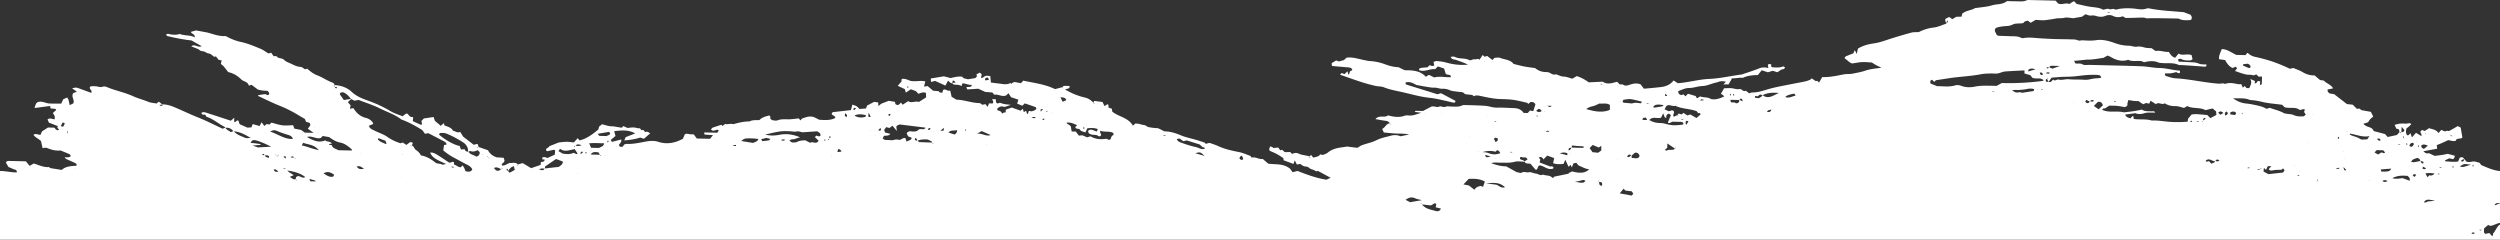 <svg xmlns="http://www.w3.org/2000/svg" id="comp-lhf22tlw1-top" preserveAspectRatio="xMinYMax meet" data-bbox="0.003 116.114 1920 184.044" viewBox="0.003 116.114 1920 184.044" height="100%" width="100%" data-type="shape">
	<rect x="0.003" y="116.114" width="1920" height="184.044" fill="#333333" stroke="none"/>
	<defs>
		<style>
			#comp-lhf22tlw1-top { fill: #FFFFFF; }
		</style>
	</defs>
	<g>
		<path d="m314.666 203.346-.042-.042c.048.054.095.111.143.166.011.003.02.002.032.005-.001.001-.081-.078-.133-.129z" />
		<path d="m342.615 210.342.05.283.135-.118-.185-.165z" />
		<path d="m148.553 140.7.172-.047c-.004-.041-.014-.077-.015-.121l-.157.168z" />
		<path d="m200.001 189.117-.144.14.242-.035c-.024-.044-.046-.092-.072-.132l-.026.027z" />
		<path d="m542.048 217.79.182.004a10.173 10.173 0 0 1-.013-.167l-.169.163z" />
		<path d="m461.561 213.32.136-.105.01-.037-.146.142z" />
		<path d="M688.449 194.239a2.285 2.285 0 0 0-.035-.036l.027.151.137.023-.129-.138z" />
		<path d="m481.962 221.365-.066.064-.064.062.124-.049.047-.117-.041.04z" />
		<path d="m129.307 142.823.235-.09c-.021-.026-.042-.053-.063-.077l-.172.167z" />
		<path d="M314.799 203.476h-.001.001z" />
		<path d="m722.002 186.144-.121-.093c.025.051.055.091.082.139l.111.01-.072-.056z" />
		<path d="M51.605 236.944c.091-.018.185-.021.277-.031-.035-.045-.069-.093-.105-.135l-.172.166z" />
		<path d="m41.135 199.592-.033-.17a4.79 4.79 0 0 0-.124-.01l.157.18z" />
		<path d="m27.69 219.754.227-.102c-.019-.026-.042-.048-.061-.075l-.166.177z" />
		<path d="M6.729 240.813s0 .001 0 0l.12.125-.12-.125z" />
		<path d="m39.876 244.15.142.189.016-.001-.158-.188z" />
		<path d="M331.875 233.31c.074-.015.146-.015.219-.027-.02-.05-.046-.094-.066-.145l-.153.172z" />
		<path d="m1323.314 180.981.165.171.149-.172-.314.001z" />
		<path d="m1850.963 211.376.087.08-.087-.08z" />
		<path d="m1851.133 211.532-.084-.077.087.079-.003-.002z" />
		<path d="M1553.589 133.95c-.028.006-.056.006-.083.012-.033.049-.069.092-.1.144l.183-.156z" />
		<path d="m1839.452 214.964.086.079-.066-.144-.117-.025.097.09z" />
		<path d="m1205.406 248.664-.129.109.091-.043c.03-.037.06-.077.09-.11l-.052.044z" />
		<path d="m762.698 192.283.245.006-.074-.171-.171.165z" />
		<path d="m770.291 202.693-.029-.026.029.026z" />
		<path d="m768.898 201.242-.036-.045.036.045z" />
		<path d="m1914.674 295.391-.039 1.639c-1.891.646-1.635-1.677-3.018-1.885l-2.766.562c-1.66-.786-1.091-2.133-1.029-4.231l3.073-2.599 1.559.673c2.315.049 5.061-2.07 7.545-2.202v-14.849c-1.238-.636-2.965 1.728-4.074 1.052.743-1.846 2.723-1.497 4.074-1.522v-24.553c-4.836-.372-9.868-2.62-14.419-4.609l-1.338-1.773c-1.864-.389-3.558-1.182-5.093-.946-1.675.259-3.237.697-4.89.091l-1.851-2.154.022-.013c-.794-1.357-1.926-1.451-3.348-.824l-1.256 2.911c-3.155.514-6.323.005-9.481-.091-.202-.006-.392-.427-.671-.754l3.305-1.611 3.155.675c.505-.93 1.437-1.595 1.008-2.733l-5.296-1.392c-1.567.306-2.993.628-4.433.855-1.64.259-3.293.434-5.555.724l-4.301-2.031c-2.51.227-2.51.227-4.381-1.562l10.601-1.905-.372-2.74c1.303-.531 2.666-1.052 4-1.64 1.522-.67 3.019-1.399 4.651-2.161 1.891-.061 3.823 1.285 6.031.357.671-2.572 3.91-.779 5.032-2.534l-1.322-7.539-2.196-1.138c-2.292 1.306-4.39 2.604-6.592 3.691-.632.312-1.755-.297-2.326.052-1.641 1.001-2.731-1.003-3.972-.619l-1.934 2.231c-1.972-2.906-4.896-2.824-7.229-3.757l-3.352 2.153-2.161-.806-1.329 1.569c.804 1.116 1.021 1.783 1.064 3.241l-4.282-2.584-3.115 3.507-1.127-3.203c-.9.514-1.077 2.1-2.645 1.43-1.187-1.674-.871-3.494-.338-5.262l1.148-.757.003.005c.464-.42.935-.833 1.383-1.27.382-.373.727-.784 1.088-1.179l.003-.001c-1.355-1.22-2.923-.2-4.388-.314-2.81-.22-5.522-.099-8.426.998l1.3 2.846c2.252.461 2.268.505 2.37 2.805l-1.956 2.089-7.071 1.509-1.983-2.242-8.779-2.323c-.998-3.596-5.747-2.57-7.831-5.593l3.534-1.147c.432-.625.95-1.545 1.636-2.315.666-.747 1.503-1.341 2.364-2.087l-1.847-3.616-7.167-1.283-1.542-1.226-1.956.232-3.246-3.195-4.465-.496-9.779-7.589-3.443-.561c-1.203-.843-1.967-1.539-1.48-3.063l4.11-.831c-1.694-2.993-5.08-3.707-7.16-6l-2.892-.397a18961.99 18961.99 0 0 0-4.239-3.579c-3.246.162-6.37-.85-9.05-2.455-2.417-1.448-4.955-2.263-7.189-3.212l-2.717.579c-9.465-4.491-16.589-6.917-26.416-9.072-2.098-.46-4.045-1.277-5.61-2.847-.212-.213-.684-.166-.733-.177l-1.271 1.632-7.057-.166c-3.795-1.735-6.956-4.404-11.144-4.481-1.773 3.777-2.658 6.962-1.941 7.822l4.495.615c1.272 2.445 2.945 4.867 5.661 6.084l2.602-1.01.838 1.324-1.519 2.021c3.102.986 6.063 2.28 9.15 2.758 1.552.24 3.234-.063 4.822.564.318.125.812-.181 1.219-.304.408-.122.809-.264 1.214-.395l1.715 1.72 2.601-.106c-.048 2.035-.041 3.919-.194 5.79-.022.27-.813.478-1.457.827l.319-2.811-1.477-.457c-1.314.339-.987 2.278-2.79 1.766l.155-1.699-3.61-1.599c1.728 2.983.149 4.857-.677 7.092l-2.175-.051-1.371-1.604-1.458 1.275-1.126-2.663c-1.113-.026-2.167.121-3.133-.106-3.146-.738-6.265-1.236-9.414-.073-1.601-.893-3.273-.076-4.911-.2-11.172-.843-22.113-3.533-33.322-4.142-2.276-.123-4.528-.988-6.751-1.645-.716-.211-1.482-.75-.977-2.119 1.351-.015 2.839.086 4.295-.082 1.441-.166 2.85-.604 4.105-.885 1.116.309 1.958 1.47 3.021.324l-.153-1.477c-5.192-.25-10.228-1.924-15.583-2.012-4.646-.076-9.27-1.174-13.922-1.342-13.217-.479-26.443-.708-39.665-1.051-1.917-.05-4.187.426-5.656-.433-1.862-1.088-3.64-.247-5.424-.76l-.975-1.994c3.915-.021 7.464-.865 11.172-.882 3.776-.017 7.548-.852 11.359-1.334l3.178-1.772c.961.418 1.784.673 2.502 1.104 3.975 2.388 8.145 3.628 12.787 2.353.206-.056.465-.236.605-.167 3.04 1.494 6.286.615 9.43.886 1.01.087 1.977.66 2.782.947 3.753-.903 7.271-1.307 10.81.152.95.392 2.074.414 3.126.5 4.207.343 8.537-.482 12.585 1.42.535.251 1.265.087 1.904.118.853.04 1.706.066 2.558.125 5.044.352 10.091.68 15.13 1.09 1.257.102 1.895-.16 1.71-1.646-1.982-.189-4.086.088-5.732-.654-2.685-1.21-5.408-1.001-8.142-1.187-2.519-.171-5.043-.264-7.426-.385l-.516-1.819c.841-.102 1.804-.536 2.371-.232 2.388 1.28 4.884 1.333 7.444 1.039.371-.043.703-.424 1.348-.837l-.709-3.127c-3.485-1.397-6.855.698-10.014-1.165l-2.725 3.25c-.82-.482-1.825-.855-2.527-1.54-.875-.852-1.501-1.961-2.297-3.043-3.492.221-6.672-1.343-10.124-.681l-3.04-2.129c-1.772-.147-3.534-.053-5.153-.489-2.051-.553-3.911-1.071-6.173-.687-1.984.337-4.164-.741-6.261-.756-3.671-.027-7.127-.772-10.561-2.001-4.618-1.653-9.413-2.982-14.323-2.258-3.531.52-6.959.343-10.446.115-1.184-.078-2.574.508-3.537.066-1.866-.858-3.752-.724-5.639-.788-4.263-.146-8.533-.123-12.796-.266-3.831-.128-7.66-.346-11.485-.597-3.896-.255-7.773-.877-11.693-.15-.795.148-1.793.046-2.498-.323-2.406-1.258-4.984-.957-7.518-1.068-3.196-.14-6.394-.213-9.589-.366-.377-.018-.737-.362-1.345-.679-.327-1.555-2.34-2.941-.829-5.026.189-.146.335-.323.521-.393 3.027-1.133 6.194-1.234 9.376-1.484 1.84-.144 3.573-1.456 5.425-1.69 1.97-.249 4.005-.086 5.988-.474.845-1.281 2.1-1.762 3.577-1.775l2.106 1.571 3.708-2.23c2.549.06 5.601.552 8.489.066 2.287-.385 4.611-.6 6.867-1.08 2.234-.475 4.467-.045 6.742-.608 2.129-.526 4.558.162 6.836.314l6.732-1.123 2.667-1.917c1.409.377 2.885 1.207 4.211 1.013 1.535-.225 2.736-.072 4.206.381 2.202.679 4.584.823 6.88-.136 2.048-.856 4.1-.851 6.16.168 2.401 1.188 4.901.87 7.337.174l1.971 1.255c2.062-.033 3.892-.047 5.72-.094 2.123-.055 4.244-.179 6.367-.192 1.06-.007 2.196-.039 3.165.309 1.276.458 2.443.186 3.699.176 7.033-.06 14.068.117 21.102.23.416.007.873.082 1.236.27 2.601 1.344 5.398.992 8.151.963.372-.004.741-.345 1.234-.592.069-.531.293-1.164.188-1.736-.107-.587-.536-1.116-.877-1.774l-5.18-1.994c-9.644-.887-18.626-1.217-27.465-3.077-3.734 1.036-4.622 1.111-8.743.543-4.498-.619-8.993-.673-13.487-.007-1.194.177-2.213.972-3.624.221-1.195-.636-2.632.551-4.212-.147-1.113-.492-2.802.32-4.43.581-2.601-1.548-5.668-1.754-8.78-2.122-3.959-.468-7.843-1.564-11.454-2.324-1.149-.665-1.291-2.138-2.673-1.95l-3.111 1.988c-2.962-1.27-5.966 1.073-8.754-.538l-1.772-2.045c-6.513-.153-13.117-.318-19.722-.454-.845-.017-1.8-.121-2.521.212-2.46 1.137-5.025.754-7.562.754-2.554 0-5.108-.107-7.54-.164-3.471 2.852-7.739 2.114-11.507 3.271-3.934 1.208-8.18 1.396-13.143 2.161-2.373 1.683-6.558 1.626-9.725 4.249l-.447 2.249-4.071.143-3.076 1.804-2.439-1.702-2.948 1.562c-.03 1.859-.02 1.967.905 3.081l-.034.014c-.091.192-.141.513-.28.558-3.174 1.037-6.301 2.566-9.555 2.926-4.114.455-7.84 1.667-11.412 3.493-1.97.124-3.965-.073-5.769.422-6.319 1.735-12.618 3.569-18.83 5.649-3.224 1.079-6.381 2.105-9.786 2.58-4.358.607-8.645 1.752-12.315 4.022l-.957 4.119-1.466-2.947-1.118 2.459c-1.632.647-3.2 1.241-4.744 1.893-.924.39-1.984.715-1.872 2.055 2.221 1.222 3.722 3.583 5.937 3.815 2.804-.405 5.09-.913 7.393-1.018 2.421-.109 4.859.169 7.437.284 1.063.649 2.292 1.467 3.584 2.167 1.161.629 2.393 1.129 3.844 1.801-4.29.735-8.4.939-12.132 2.231-3.251 1.125-6.558 1.672-9.854 2.351-2.265.467-4.686.156-6.962.588-5.397 1.025-10.749 2.289-16.546 2.073l-2.402 4.213-1.344-1.35-1.175.25-3.172-2.125-1.189 1.11-.003-.004c-1.193.401-2.36.927-3.583 1.182-4.32.9-8.665 1.685-12.991 2.556-4.347.875-8.723 1.648-13.015 2.745-4.899 1.252-9.611 3.271-14.8 3.243-.799-.004-1.601.441-2.37.669l-2.647-2.054c-2.015 1.313-2.938-1.67-5.086-1.201-1.898.414-4.068-.583-6.134-.726-1.868-.129-3.757.055-5.469.096l-2.465 4.372c1.392.575 1.509.659 2.567 1.904-3.641 1.728-6.557 2.434-8.906 2.15-.422-.051-.925.009-1.249-.2-2.633-1.703-5.791-.885-8.275-2.022l-2.464 1.538-1.036-1.804-5.893-1.74-1.907 1.988-1.549-1.511-1.658.577c-1.51-.411-2.357-1.204-2.357-3.057 2.593-.991 5.395-2.416 8.172-2.411 3.637.007 6.947-1.404 10.424-1.523 3.733-.128 6.909-1.904 10.408-2.634.62-.129 1.234-.318 1.824-.547 1.86-.724 3.719-.556 5.73-.143l-1.817 2.096 3.927-.017 2.64-4.69c2.849.214 5.472-.754 8.207-.302 3.694-1.798 7.703-2.099 11.639-2.197l2.942-3.667 4.717 1.548 3.696-1.134 3.692 1.105 2.758-1.895c.948-.651 2.718.048 2.979-1.989-.483-.197-1.142-.729-1.505-.573-2.677 1.151-5.442.793-8.194.634-.316-.018-.609-.428-.913-.657l.177-1.272c-.94-.756-1.856-.793-2.688.04l.396 2.478c-2.596-.622-4.719-.666-7.012.256-4.508 1.812-9.17 3.242-13.369 4.692-8.528 1.079-16.567 3.066-24.758 3.396-8.27.334-16.196 2.76-24.441 3.3l-3.211-2.102c-2.607 3.374-6.106 4.699-10.039 5.113-1.893.199-3.785.418-5.68.6-2.293.22-4.589.409-7.065.627l-2.636-3.409c-3.341-1.113-5.753-.444-8.116.314-1.664.534-3.5 1.186-4.902.18-1.353-.97-2.905.372-3.655-1.18l-1.264-1.206c-3.802.868-7.286 2.352-10.781.093-.461-.298-1.252-.13-1.887-.104-2.952.123-5.903.271-9.107.423-2.655-1.939-5.741-3.719-9.23-4.787a3231.97 3231.97 0 0 1-3.39 1.992c-2.201-.513-4.208-1.541-6.614-1.597-2.013-.047-4-1.162-5.998-1.805-2.574 1.083-4.254-1.49-6.537-1.602-.425-.021-.849-.137-1.271-.128-3.372.07-6.155-1.34-8.143-2.989-3.23-.477-5.884-.77-8.494-1.282-2.684-.526-5.326-1.264-8.063-1.928-2.54-3.371-6.742-3.205-10.223-4.596-1.423-.568-3.268-.078-4.448-.072l-1.608 1.657-4.002-3.133-2.024.658-1.395-1.382-1.952 2.847.047.001-.146.143.146-.143-.722.87-.623-.764c-1.161.161-2.248.456-3.514.365-1.066-.077-2.478 1.184-3.615.587-3.499-1.837-7.621-.605-11.109-2.481-.772-.415-1.967-.045-3.076-.036.564 1.919 1.874 1.932 3.152 2.159 1.021.182 1.995.637 2.985.985 1.197.421 2.4.829 3.579 1.297.998.396 1.964.871 3.588 1.6-6.346.59-11.749-.194-17.115-1.693-2.228-.622-4.58-.852-6.893-1.087-.758-.077-1.572.393-2.507.654l.532 2.593c-1.363 1.282-2.744-.041-3.681.008l-1.427 1.542c-2.36.231-3.862.272-5.313.566-.702.142-1.615.581-1.026 1.725 4.328 1.438 8.259-1.359 12.153-.838l2.124-2.128 4.777 1.636 1.056 3.595c.746 1.957 3.735.311 4.161 2.547-.117.201-.214.522-.32.525-4.258.124-8.525-.936-12.497.181l-4.08-2.011-2.384 1.49c-4.422-4.866-10.335-4.974-16.187-5.03l-4.866-2.342c-3.47-.039-6.933-1.009-10.348-2.262-3.811-1.399-7.746-2.239-11.816-2.462-1.243-.068-2.473-.399-3.705-.629-4.574-.855-9.022-2.596-13.954-1.933l-2.071 1.867-3.854 1.035-1.99-.807-3.509 2.092.2 2.177c4.217.369 8.349.734 12.482 1.092 1.312.113 2.552.341 3.19 1.737-.252.275-.46.722-.758.792-1.679.398-1.206 2.081-1.921 3.037-.003.004-.245-.171-.375-.262l-.761-2.32-2.191 2.172-2.194-.842-1.271 1.294c5.734 1.977 11.281 3.98 16.89 5.792 3.42 1.105 6.914 2.004 10.415 2.827 2.057.484 4.35.246 6.26 1.018 4.376 1.767 8.987 2.592 13.518 3.595 7.222 1.6 14.313 3.739 21.754 4.521 6.079.639 12.039 2.407 18.057 3.649.851.176 1.726.2 1.755-1.318l-11.073-5.864-2.708.814-24.275-7.54-.332-1.464c3.68-1.197 6.546.994 8.499 1.886 3.232.586 5.304 1.009 7.391 1.326 2.091.317 4.209.798 6.294.708 2.146-.092 4.021.969 6.184.849 1.841-.102 3.873.293 5.556 1.053 2.042.922 4.123.849 6.191 1.229 1.885.346 4.194-.185 5.548 1.86l5.767.645.988.991c1.564-.923 3.199-.664 4.91-.305 5.382 1.131 10.745 2.374 16.299 2.462 3.196.051 6.417.181 9.572.647 3.47.513 6.877 1.454 10.431 2.234l.646.878 1.78-1.495c1.643-.149 3.009.17 3.759 1.81l-1.661 5.213-2.478-.531-1.768 1.938-3.19-.075c-1.595-2.422-3.845-3.42-6.517-3.634a38.387 38.387 0 0 0-1.916-.117c-4.05-.124-8.103-.4-12.148-.305-3.057.072-5.845-1.147-8.786-1.37-4.89-.371-9.803-.445-14.708-.592-1.06-.032-2.259-.127-3.165.296-2.669 1.246-5.427.858-8.182.835-1.492-.012-3.179-.426-4.431.127-1.836.811-3.479-.777-4.924-.09-1.838.874-3.304-.436-5.763-.128l-6.747 3.493c-1.803-.043-3.721-.106-5.64-.103-.179 0-.357.425-.663.814l5.027.668c-3.286.906-6.335 2.504-9.782 2.051-1.019-.134-2.167-.085-3.126.251-4.204 1.475-8.32.846-12.692-.324-2.513 2.215-6.642-.612-9.661 2.873 2.898.496 5.29.994 7.708 1.289 1.488.182 2.682.65 3.445 1.942-2.765.132-3.54 3.121-5.681 4.156-.098.047-.064.365-.099.604l1.147 2.287c2.902.263 5.802.577 8.71.776 3.137.214 6.321-.166 10.751.766l-6.677 1.378c-2.431-1.101-4.968-1.114-7.477-.426-3.67 1.006-7.546 1.68-10.878 3.386-3.642 1.864-7.562 2.51-11.281 3.904-1.164.436-2.19 1.24-3.493 2l-7.967-.981c-.848.133-2.299.4-3.762.579-4.006.49-7.82 1.419-11.029 4.104-.791.662-1.863.999-2.827 1.439-.373.17-.804.214-1.189.311l-1.792-.441c-1.263 2.082-3.517 1.822-5.278 2.55l-1.741-2.104-1.275 1.168-.001-.006c-2.715-.998-5.701-.896-8.364-2.226-1.567-.783-3.325-.487-5.01.321l-1.322-1.516-4.156.137-2.068-1.823-1.531.33-1.466-2.072c-1.299.132-2.509.254-3.719.378-.732-.736-1.45-1.093-2.422-1.203-.679 1.146-1.002 2.32-.449 3.292 2.073.95 3.948 1.7 5.716 2.652 1.664.895 3.213 2.003 4.806 3.013l.237 1.668 7.49 2.802 1.065-2.723 1.554 3.186 2.554-.47c.915.581 1.749 1.294 2.715 1.671.969.379 2.119.29 3.096.657.766.288 1.338 1.063 2.089 1.431.941.462 2.042.612 2.955 1.112.958.525 1.796 1.141 2.682.442l9.845 5.315-3.249 1.509c-8.059-1.344-15.165-3.981-22.171-6.759l-3.775.973-1.955-2.682c-5.253-4.199-11.283-3.071-16.748-3.871l-4.223-3.625c-2.842.555-5.409-1.878-8.477-.979-.396-.487-.695-1.233-1.2-1.419-2.957-1.087-5.897-2.384-8.966-2.969-5.429-1.034-10.753-2.257-15.794-4.589-1.721-.796-3.545-1.367-5.328-2.028-.389-.144-.799-.23-1.2-.342l-2.84.721-.878-1.003c-1.604-.509-3.213-1.003-4.811-1.531-4.348-1.437-8.876-2.144-13.176-3.92-4.046-1.671-8.317-3.16-12.715-3.084l-4.985-2.448c-1.807-.15-3.308-.178-4.774-.425-1.379-.232-3.018-.33-4.004-1.142-1.405-1.156-3.047-.798-4.503-1.394-1.286-.526-2.795-.507-4.043-.703l-2.042 1.694c-3.566-6.316-10.848-6.677-15.812-10.797l-.401-2.295-2.174-.601c-.826-.837.348-2.509-1.189-2.721l-2.235 1.347-1.463-3.09-6.5-.862-.407 1.493c-1.869-1.918-3.893-3.47-6.659-4.069-2.663-.577-5.268-1.501-7.822-2.473-1.963-.747-3.811-1.8-5.704-2.729-.559-.274-1.097-.59-1.645-.886 1.614-1.02 3.519-.25 3.444-2.769-1.441-.034-2.909-.17-4.354-.047-.434.037-.825.572-1.228.97-.001-.001-.001-.004-.003-.005l-5.584 1.467c-7.709-3.747-16.217-4.744-24.448-6.508L784.105 180l-5.037-.926-1.592.71c-.616.879-.702.892-1.265.019-1.927 1.075-3.988 1.147-6.118.859-2.96-.399-5.926-.75-9.087-1.147l-.478-5.012-2.74-.227c-2.351.272-2.756 2.177-4.436 1.492l.643-2.491-1.444-1.413-2.629 1.378.373 1.541-1.283 1.321-5.779.913c-1.252-.663-3.248-.188-4.131-1.951-3.204-.542-6.263.416-9.104.98l-5.085-1.317-10.085 1.678.211 2.691 3.074-.861 7.982 3.609 1.993-3.729c1.017.561 1.675 2.099 3.312 1.888.372.411.72.927 1.163 1.031 1.012.236 2.108.088 3.145.251.957.15 1.883.499 2.914.786l.466-1.886c2.432-.17 4.615 1.386 7.076 1.067.013-.002.071.352.109.541-.821 1.868-2.769.5-4.096 1.481l.745 1.521 8.427-.543 5.314 2.462 5.465.421 1.502 1.757c3.089-.665 6.006 1.915 9.136.485l1.746-1.669 1.962 3.044c.91.302 1.905.627 2.896.963.929.315 1.855.639 2.781.96l-1.006 2.991 4.058 1.674 1.808-1.837c2.735.927 5.507 1.843 8.253 2.832.294.106.434.639.653.986-.476 1.771-2.22 1.665-3.445 2.318l-2.082-.336c-1.047.623-.122 2.219-1.595 2.342l-.749-2.423-1.747.979-.744-2.54-1.738 1.471-6.776-2.441-4.6 1.66-.048 2.037-1.902.308-.627.71-.726-.896.029.001-1.121-1.174a.166.166 0 0 0-.013.014c-.973-.232-2.19-.148-2.187-1.721 1.206-1.14 2.478-2.111 4.34-1.679.575.133 1.219.278 1.768.148 1.1-.26 2.156-.707 4.415-1.484-2.446-.264-3.698-.314-4.913-.554-1.214-.241-2.391-.673-3.48-.991l-1.762.509c-1.761-.487-1.193-1.902-1.455-3.253l-2.788-.066c.306.719.658 1.426.852 2.175.079.307-.27.725-.445 1.143l-2.814-.066-1.072 2.708-1.674-2.133-2.403.491-1.773-1.275c-6.334-.039-12.048-2.531-18.078-2.633l-3.714-2.218-1.109-4.851c-2.061.945-3.568-1.716-5.474-.344l-.549 2.003c-1.337.158-2.245-.123-2.799-1.11l-4.283-.373a8141.506 8141.506 0 0 0-4.182-3.54l-2.814.357.999-3.918c-3.361-.949-6.416.165-10.505-.325-1.849-.05-4.348-2.231-7.663-1.595l-.133 1.902-2.855 3.356 5.409 2.547.805 2.671 3.809-2.552 3.85 1.369 1.955 2.065c2.08-.586 3.83-1.613 5.819-.607l.118 3.398-5.5 3.486c-2.806-.948-5.848 1.211-8.277-.616l-4.215 2.776-1.379-1.713c-1.138 1.564-2.301 2.718-4.234 1.166l-.302-1.675-4.771-.796-5.67 2.173-2.305 1.842-.117-2.777-3.149-.419-5.48 2.877-.684 2.189-5.067.368c-2.148-2.21-2.128-2.238-5.49-3.305l-1.088 4.198c-4.454.501-8.785.99-13.116 1.474-.925.103-1.59.47-1.65 1.494.557 1.364 2.751 1.241 2.755 3.059-3.992 2.077-8.242 1.575-12.284 1.395l-4.169-2.085c-4.047-1.107-6.504.407-9.112 1.129l-1.278 1.459-1.105-1.561c-2.695.274-4.764.572-6.843.675-3.154.155-6.328-.415-9.447.782-1.104.424-2.544.181-3.783-.036-.747-.131-1.4-.796-1.803-1.042-.378-1.078.572-2.036-1.074-2.611-2.44.691-5.274 1.298-7.368 3.513-2.599.156-5.202-.245-7.563 1.034-4.278.004-8.39.98-12.474 2.124-2.148-.753-4.37.49-6.292-.224l-2.014 1.563-.003.005-.904-.891c-2.455.808-4.671 1.48-6.833 2.296-.453.171-.708.872-1.164 1.474.762.349 1.335.848 1.853.797 1.027-.101 2.014-.568 3.041-.746.286-.049.656.385 1.124.685l-1.169 1.607-9.971-.235.127 1.617 6.562.482-2.253 2.812-10.151-.239-2.34-3.174c-.939-.022-1.742.007-2.535-.072-1.039-.103-2.066-.343-3.105-.416-.371-.026-.765.265-1.238.446l-1.445 3.427c-6.056 3.227-12.227 4.512-18.943 2.335-3.055-.991-6.272-.804-9.419-.22-4.983.924-9.935 2.057-15.059 1.836-.394-.017-.799.213-1.763.491l-.945 1.609c-1.803.235-2.586.096-2.903-.905-.059-.187.001-.412.006-.655 1.903-2.486 1.903-2.486 1.57-3.933l-7.111 1.837-.859-1.505 3.618-3.036-.969-3.716c5.547-.582 10.792-1.268 16.121 1.728l-7.347 2.906-1.005 2.474c4.495-.323 8.551-.971 12.169-2.177l2.87.941 4.924-4.273c-1.214-.487-2.408-1.425-3.057-1.137-1.74.773-1.629-1.957-3.036-1.312-1.378.632-1.092-1.477-2.417-1.365-1.389.118-2.829-.593-4.255-.629-1.644-.04-3.296.263-4.737.397l-3.181-1.455-1.179 1.221c-2.726-.185-5.235-1.018-7.964-1.051-2.593-.031-5.174-1.107-7.197-1.59l-2.231 1.714-.684 2.401c-4.407 3.555-8.805 7.004-14.401 8.321l-1.432-1.706-2.948 3.27c-1.845-.179-3.686-.51-5.523-.494-2.107.018-4.211.345-6.105.519l-7.257 2.895c-.354 1.323-2.626 1.261-2.511 3.039.416.313.796.823 1.073.772 1.64-.303 3.249-.768 4.886-1.092.271-.054.628.32 1.099.581l-.311 3.153-5.653 2.599c-1.4-.559-2.573-1.146-4.004-.251l.079 1.261 1.81.173c-.188 2.182-2.04 1.418-2.934 2.152l-.199 1.943-7.251 2.507-6.521-3.905-3.567 1.076c-1.984-2.098-4.519-.903-6.441-1.179-2.121.791-3.595 2.114-5.546 2.016l-.642-1.081c2.609-2.095 2.594-2.163 1.6-4.891l-5.429-.374c-3.159-1.065-5.446-3.073-6.562-5.409l-7.294-2.564-.59-2.109c-.487-.076-.706-.174-.887-.127-.801.208-1.592.458-2.16.627a82555.56 82555.56 0 0 0-8.158-6.275l-2.318-3.692c-2.153 1.098-3.655-.575-5.453-.846-1.455-2.636-4.3-3.129-6.697-4.165l-.309-1.74-2.435 2.119-4.538-3.874-.972-2.904-7.504 1.119-1.867 1.918.528 2.574c-.387.121-.814.418-1.071.31-1.935-.815-3.837-1.709-6.059-2.72l.28-2.653c-.2-.951-1.669-.296-2.368-.922-.712-.639-1.308-1.408-1.942-2.135-1.747-.531-2.359 1.284-3.934 1.906-2.879-1.191-6.198-2.126-9.052-3.838a92.619 92.619 0 0 0-16.481-7.786c-4.745-1.701-9.556-3.451-13.317-6.97-3.744-3.502-8.168-4.995-13.132-5.3-.443-.67-.8-1.588-1.402-1.795-4.236-1.456-7.885-4.147-12.01-5.716-3.049-1.16-5.411-3.011-7.687-5.076l-1.797.411c-1.152-.667-2.195-1.752-3.284-1.802-2.413-.11-4.452-1.019-6.506-2.058-2.08-1.053-4.589-1.692-6.125-3.274-1.752-1.805-4.585-.773-5.854-2.903l-2.303-.054-1.868-2.612-2.104.575c-2.066-1.232-4.105-2.811-6.406-3.744-4.689-1.901-9.414-3.944-14.324-4.999-4.233-.91-8.07-2.404-12.112-4.652-4.225.401-8.436-1.071-12.694-2.323-1.004-.295-2.039-.493-3.069-.688-2.265-.431-4.535-.831-7.025-1.285l-3.846 1.056c.17 1.829 3.099 1.293 2.928 4.288-3.688-2.022-7.742-1.084-11.571-2.649-2.913.998-5.985.649-9.06-.134l-1.513.578c.367.442.685 1.09 1.132 1.198 6.139 1.477 12.329 2.701 18.458 3.35l7.812 4.398c-2.812 1.558-5.174-2.135-7.982.135 1.775.703 3.325 1.331 4.886 1.93 1.309.503 2.04 1.855 3.849 1.823 1.528-.027 3.032 1.511 4.629 1.713 1.937.245 2.865 1.709 4.251 2.577l1.337-.313 2.087 2.632 2.28.439a1591.46 1591.46 0 0 1-.559 2.738l1.916 1.531 3.73 4.72c4.097.896 7.319 2.947 10.054 5.646 1.761 1.738 4.986 1.617 5.704 4.6.014.057.331.041.507.057.399-.141.799-.28 1.616-.565l4.91 3.687c.988.21 2.214.554 3.464.715 1.367.176 2.757.183 3.991.256.737 1.185 2.258 2.074.264 3.346l-2.207-.828-5.448.784c.18.331.323.741.597.868 5.399 2.501 10.737 5.163 16.258 7.363 5.164 2.058 10.038 4.585 14.752 7.484 1.431.88 2.906 1.688 4.437 2.573l.878 2.269c2.817.499 3.371.974 3.172 2.78l-1.83 2.463 4.47 3.151-6.824-.161-2.728-2.03-5.28-1.074-.911-2.586c-2.824.057-5.533.414-8.156.084-2.868-.361-5.656-1.357-8.475-2.075l-1.508 1.455-2.2-.357-1.779 1.486-2.107-2.913-1.498 2.946-5.283-1.498-1.073 2.551-3.038.161-5.574-2.45c-1.454-1.216-.473-2.745-1.88-3.079-1.057-.036-1.369 1.714-2.71 1.023l.073-3.099-2.66 2.299c-6.203-2.027-12.414-4.072-18.637-6.08-1.318-.425-2.689-.84-4.017.144.495 1.001.994 1.511 2.052 1.256 1.424-.343 1.298 1.452 2.29 1.783 5.089 1.7 9.044 5.435 13.802 7.735.11.053.122.31.16.513l-1.869.826c-6.283-2.908-12.646-6.189-19.269-8.811-5.092-2.016-10.002-4.375-15.007-6.536-3.794-1.638-7.732-3.44-12.091-3.345l-.002.039-2.68-2.149-1.757 1.435c-2.334-.458-4.535-.538-6.432-1.338-3.731-1.572-7.724-2.511-11.339-4.176-6.602-3.042-13.757-4.326-20.402-7.138-.93-.393-2.22-.626-3.1-.292-1.541.585-2.841.171-4.28-.126-1.239-.257-2.546-.252-3.822-.239-.81.008-1.724.073-1.913 1.126-.096 1.402 2.113 2.105 1.183 4.008-3.212-1.171-6.196-2.248-9.172-3.346-2.495-.921-2.491-.933-5.594-.14l3.711 2.566-2.729 1.052c-2.032 2.764 1.224 5.053-.02 7.917l-2.79 1.382c-.34-1.547-.578-2.943-.975-4.293-.168-.571-.669-1.044-1.028-1.575l-3.025 1.397-1.455 3.275c-2.954-.016-5.915.037-8.869-.066-3.133-.109-6.043-2.351-9.475-.956-.331.381-.866.799-1.13 1.348-.418.871-.654 1.829-1.073 3.061l11.986-1.569.37 1.893c1.227.109 2.457.186 3.673.367.244.036.424.505.674.826l-2.612 2.297c1.615 2.537 1.586 2.55 1.424 4.805-1.756.143-3.548-1.419-5.497.138l1.06 2.488 6.742 2.604-.259 1.28 1.366 1.583c-2.354 1.12-2.946-1.214-3.778-1.63l-4.758-.112-4.612 2.963-1.225 2.731-3.872-.761-1.535.689c1.489 2.032 3.875 2.974 5.829 4.768l1.265 5.508c1.389-.353 2.453-.567 3.789-.018 3.123 1.286 6.405 2.168 9.93 1.74 2.336.957 4.7 1.87 7.001 2.919.434.198.618.941.905 1.413-1.482 1.432-3.175.781-4.711.96.345.437.642.975 1.093 1.193 2.275 1.1 4.619 2.057 6.904 3.137.704.333 1.437.808 1.124 2.106-4.102.268-8.385.415-11.362 3.231l-9.067-1.455-.578-.772c-4.338.469-8.137-1.672-11.864-2.722a5139.96 5139.96 0 0 1-3.155 1.832l-2.858-3.498c-4.262-.101-8.502-.215-12.743-.29-1.055-.019-2.145.028-2.57 1.308-.013.009-.034.011-.049.017l1.996 3.331c1.212.523 2.396.943 3.488 1.533.994.537 2.644.024 3.041 2.477-2.115.612-9.203-1.107-13.063-.917v52.684h1920v-11.439c-1.776.015-4.05 6.021-5.329 6.672zm-32.384-75.321c.354.09.683.281 1.021.434l-.086.304-1.363-.38c.145-.127.322-.385.428-.358zm-154.056-52.074c-.741.62-.741.62-5.848-1.682.429-.625.516-.893.637-.909 1.189-.159 2.384-.276 3.26-.37 1.469.765 2.494 1.412 1.951 2.961zm-100.418-42.15.137.369-.38-.066.243-.303zm-3.85-.138.13.358-.355-.057.225-.301zm-5.234-.102 1.428.034-.01.444-1.428-.034.01-.444zm-478.877 37.962-.135-.445.378.052-.243.393zm-72.059 47.521.648.301c-.672.462-.627.04-.648-.301zm-62.149 25.435.808.395c-.889.673-.784.055-.808-.395zm-274.225-56.723.173-1.538c1.246-.685 1.383.397 2.425 1.244l-2.598.294zm25.038-2c-.011-1.966 1.021-2.176 2.436-2.052l.555 1.805-2.991.247zm-59.217 5.845c-.563-.479-.536-.954.064-1.391.119.339.278.673.329 1.022.016.107-.373.386-.393.369zm10.236-3.599.205-.29.102.345-.307-.055zM46.687 212.964l1.45-2.857 1.652.729c-1.138 2.835-1.139 2.838-3.102 2.128zm5.217 5.463-.401-.034.121-1.432.405.034-.125 1.432zm5.727 27.135-.283-.206.339-.105-.056.311zm66.973-48.02-1.919-.354.033-.58 1.947-.112-.061 1.046zm242.691 31.603-.317.69c-.531-.718-.05-.66.317-.69zm-28.347-10.954c1.26.047 2.615.004 3.751.453 4.507 1.781 8.77 4.111 12.841 6.709 2.516 1.605 4.093 4.07 4.037 7.257-1.361.071-2.309-.529-2.699-1.914l-2.844.23-1.036-2.73c-4.205-.772-10.202-4.049-15.728-8.594.032-1.093.792-1.444 1.678-1.411zm-77.612-30.746c.732-.262 1.655-.654 2.286-.416 2.531.953 4.262 2.942 5.888 5.011l-5.41.919-3.092-4.377c.112-.424.119-1.062.328-1.137zm-2.456-3.775c-.981.531-1.43.094-1.678-.722.644-.003 1.391-.262 1.678.722zm-1.87-1.931-.034.922-.757-.5c.264-.142.528-.282.791-.422zm-13.002 35.831.299.219-.356.12.057-.339zm-2.4-3.911.115.337-.332-.06.217-.277zm-14.497 24.045c-.675.486-.631.049-.658-.296l.658.296zm-1.109-.588-2.955-.07c1.524-1.121 1.611-1.159 2.955.07zm-13.365-20.494c2.707 1.229 5.496 2.125 8.326 3.003 1.464.454 3.363.893 3.915 3.224-6.342.276-11.124-3.606-17.391-5.7 2.282-1.32 3.834-1.124 5.15-.527zm.671 19.114-.431.647a92.127 92.127 0 0 1-.413-.667l.844.02zm-1.225-.32-.662-.296c.672-.478.634-.05.662.296zm-34.917-17.783c-1.251-1.288-3.232-1.633-4.022-3.386 2.507-.256 4.529.622 6.066 2.634l-2.044.752zm11.387 4.433c-3.138-1.367-6.55-2.318-8.906-5.053 4.46.215 8.208 2.338 12.959 5.05-2.129.03-3.239.357-4.053.003zm12.871 12.505c.978-.503 1.47-.11 1.739.715-.649-.033-1.42.246-1.739-.715zm5.112 2.757c-1.246-.332-2.619-.344-3.097-1.858 1.123-.045 2.276-.247 3.221.653l-.124 1.205zm-8.473-7.99-4.017-1.438 6.032-.518.03-.6c-1.314-.185-2.626-.385-3.942-.551-1.194-.151-2.392-.267-3.685-.41.813-2.122 2.37-2.323 3.824-1.969 2.041.496 4.02 1.298 5.971 2.103 1.905.787 3.741 1.741 6.015 2.814l-10.228.569zm12.093 16.993c1.677-.472 2.652.547 3.612 1.651-2.602.158-2.602.158-3.612-1.651zm3.576-10.847.343-.635c.428.706.002.634-.343.635zm2.517 13.751.21-.259.109.321-.319-.062zm2.863-3.622-1.442-.168.041-.376 1.445.146-.044.398zm.215-7.63-1.634-1.571c1.704-.684 2.131-.216 1.634 1.571zm8.004 16.092.702.297c-.701.541-.664.07-.702-.297zm.807-2.446c-1.063.553-.869 1.437-1.016 2.18-.598-.002-1.248.11-1.744-.115-.945-.428-1.78-1.096-2.812-1.76l2.9-1.201c-1.288-1.436-3.356-1.795-4.71-3.635 6.314.934 10.364 2.418 13.676 4.975-2.333 1.574-4.337-1.542-6.294-.444zm10.192 3.719-.757-1.823c1.647.449 2.929.789 4.203 1.158.166.048.321.219.424.372.078.115.123.252.167.389-1.326-.033-2.653-.064-4.037-.096zm-6.598-27.543 1.142-2.064c3.668 1.587 8.042 1.122 11.946 5.615-5.367-.921-8.937-2.787-13.088-3.551zm23.271 24.107c-2.251.155-3.967-.996-6.521-2.658 3.71-2.114 5.81-.311 7.98.816.037 1.323-.484 1.775-1.459 1.842zm15.312-20.424c-.165.116-.387.217-.583.214-3.185-.061-6.369-.14-10.016-.226-1.395-1.201-4.158-1.141-4.891-3.876l-.183.142.006-.201-1.946-.299.011-.567 1.966-.228.005-.196.112.099c-1.031-2.024-3.566-.942-4.963-2.453-5.063 2.174-9.367.115-14.071-2.574 3.935-1.249 6.99 1.873 10.667.716l1.426-1.49 4.968.877c2.306 1.628 4.937 3.518 8.478 4.198 3.477.668 6.458 3.015 9.125 5.514-.026.088-.021.286-.111.35zm3.607 12.565c2.577-.995 3.837.639 5.714 1.635-2.256.473-4.056.692-5.714-1.635zm2.913-10.014.059-.314.308.214-.367.1zm19.282-7.326c-2.013-1.105-4.426-1.556-5.886-3.542-.102-.139.238-.603.385-.945l5.414 1.977.833 2.071c-.436.264-.664.484-.746.439zm12.569 24.776-.28-.206.337-.107-.057.313zm.2-16.627.057-.385.355.244-.412.141zm6.852-6.259c-.473-.674-.038-.623.303-.647l-.303.647zm31.031 15.416 2.271.377c-1.447.615-2.065.493-2.271-.377zm10.708 3.564c-.225-.618-.452-1.401-.795-2.13-.347-.736-.809-1.418-1.314-2.284l-1.588 1.388c-1.902.055-3.205-1.561-5.09-2.124l-.075-1.783c-.33-.09-.747-.342-1.096-.269-.607.127-1.172.455-1.726.686-.441-.111-.907-.116-1.237-.33-3.007-1.953-5.931-4.041-9.004-5.882-1.55-.928-3.234-1.827-5.189-1.529 1.057 2.601 3.104 4.26 5.495 5.522 2.025 1.068 4.132 1.981 6.729 3.212-1.369.203-2.529.758-3.143.393-1.616-.959-3.542-.268-5.161-1.572-3.236-2.607-6.845-4.706-11.003-5.409-.976-1.793-2.123-3.134-3.82-4.173-1.283-.785-1.464-2.855-3.108-3.514.126-.368.221-.752.405-1.089.388-.709.139-1.131-.562-1.309-.399-.101-.834-.058-1.253-.08-.005-.007-.006-.019-.01-.027l-2.819 2.133-2.793-1.832-1.748.559c-3.574-1.134-6.942-2.668-10.113-4.913-2.712-1.92-6.038-2.968-9.078-4.434-1.328-.64-2.69-1.256-3.893-2.09-.577-.4-.821-1.281-1.241-1.987l3.365-1.398c-.112-.375-.146-.804-.353-1.116-1.238-1.864-3.183-3.05-5.157-3.519-4.491-1.068-7.414-3.847-9.698-7.56l-2.6.565.443-2.695-2.066-2.378 2.429-2.449a.106.106 0 0 0 .009.011l2.589 1.259 3.213-.551c5.618 2.195 11.317 3.954 16.568 6.6 5.46 2.752 11.41 4.605 16.316 8.432 5.593 1.948 10.711 4.844 16.007 8.097l2.088 2.835 2.549-.466 11.738 6.112c1.115.581 2.138 1.241 2.354 2.607l-2.036.415-.57 4.105c2.773 2.336 5.535 4.228 8.544 5.791 3.387 1.76 6.705 3.656 10.114 5.372 1.582.797 2.855 1.794 3.639 3.416-1.157 2.209-3.034 1.877-5.255 1.382zm8.332-11.181c-1.797-1.297-4.523-1.433-6.013-3.712.537-.291 1.15-.759 1.498-.609 1.872.804 3.619.258 5.544-.655l1.603 1.586c-.048 2.224-.987 2.932-2.632 3.39zm4.528-1.467.242-.339.138.399-.38-.06zm3.832 1.444c.685-.481.633-.04.656.307l-.656-.307zm.98.709.651.319c-.697.469-.637.03-.651-.319zm4.225 8.048c2.094-1.069 3.772.036 5.485.93-2.221 1.859-3.659 1.624-5.485-.93zm5.819.811.344-.728c.577.774.047.697-.344.728zm4.802 1.406c-.757-.308-1.216-.76-.639-1.725.96.335.643 1.085.639 1.725zm1.417 1.436-1.217-1.357-.045-.018c.71-.875 1.369-1.806 2.188-2.564.536-.496 1.356-.686 2.349-1.155l.637 2.9-3.912 2.194zm6-5.436c-.484-.687-.041-.636.308-.661l-.308.661zm16.603 3.022c1.269-1.154 2.742-.879 4.202-.713-1.069 2.066-2.765.699-4.202.713zm27.628-18.082-.46.685c-.146-.234-.29-.468-.434-.702l.894.017zm-12.385 15.967-10.798 1.229.146-1.505 8.436-5.763 5.17 1.915c.189 2.283-1.615 2.897-2.954 4.124zm13.862 5.252.053-.31.323.21-.376.1zm-2.58-16.009c-2.167.977-4.858 1.282-8.446.519l-3.188-1.842 1.224-1.826c3.372 2.717 6.899 1.066 11.257.292a6128.2 6128.2 0 0 0 2.199 3.39c-.912 1.092-1.685-.207-3.046-.533zm1.509-5.397c1.095-1.697 2.638-1.054 4.609-.558-1.724.999-3.212.54-4.609.558zm3.843 6.543c.14-.994.05-1.628.321-1.892.232-.226.877-.027 1.783-.006l-2.104 1.898zm4.077-.449c-.126-.337-.287-.669-.348-1.017-.016-.093.378-.371.418-.341.635.471.52.933-.07 1.358zm3.762.595c.723-1.466 1.845-1.713 2.821-1.86.942-.142 1.944.115 3.186.218l.96 1.805c-2.185-.05-4.383-.102-6.967-.163zm7.281.433.739.333c-.767.587-.705.063-.739-.333zm-1.028-5.486-6.024-.142-1.475-3.385c4.016-.513 7.743-.036 11.594-.04-.778 2.008-.778 2.008-4.095 3.567zm4.035 6.233-.116-.338.334.062-.218.276zm2.814-10.315c-.127-.362-.443-.8-.336-1.073.221-.569.707-.521.829.084.057.285-.315.656-.493.989zm-.893-5.065-5.691-.134-1.158-1.586 8.673-1.496.826 1.049c-.154 1.696-1.904 1.452-2.65 2.167zm7.093 7.767.218-.313.115.369-.333-.056zm75.816-5.836.056-.313.292.208-.348.105zm14.315 5.694-.051-.528 2.134-.304.031.882-2.114-.05zm15.23-2.341-9.079-1.466c1.156-1.091 2.299-1.839 3.669-1.956 1.691-.144 3.406-.092 5.106-.024 1.415.057 2.825.259 4.343.407-.741 2.335-2.787 2.219-4.039 3.039zm12.139-1.98c-1.613.321-3.269.429-5.018.632l-.957-1.499 3.994-1.019 3.159.789c-.382.418-.73 1.008-1.178 1.097zm9.328-.045c1.267-1.054 2.097-.679 3.158-.363-1.149 1.079-1.969.538-3.158.363zm27.347-3.664-1.446 1.149 2.913 2.777c-1.686 3.339-4.511.211-6.422 1.682l-3.778-1.919c-2.212.094-4.24.123-6.177 1.146-1.043.55-2.474.563-3.707.481-.714-.048-1.382-.768-2.3-1.325 1.3-1.543 2.921-.854 4.16-1.342 1.167-.46 2.386-.788 3.975-1.302-5.309-2.219-10.442-2.939-15.803-1.912-4.18.801-7.195.755-11.003-.187 3.67-.791 7.339-1.758 11.07-2.325 2.494-.379 5.078-.295 7.616-.224 1.86.052 3.626.576 5.6.173 1.529-.312 3.281.47 4.35.661l11.233-.783c2.008.887 2.645 1.868 2.771 3.09-1.065 1.385-2.007.644-3.052.16zm6.517 4.263-.439-.01.034-1.435.439.01-.034 1.435zm2.916-.812-.727-.482c.253-.147.505-.291.758-.436l-.031.918zm1.053-1.822c-.133.247-.488.375-.806.523l.16-1.564c1.093-.07.87.623.646 1.041zm.51 14.296.223-.32.114.378-.337-.058zm4.91-3.2.551-2.239c1.374-.153 2.001.574 2.629 1.838l-3.18.401zm7.035-26.96c-1.73-.583-1.427-1.722-.882-2.935.571.891 1.887 1.563.882 2.935zm5.227-5.608c.159-.454.194-1.098.513-1.306.297-.194.897.075 1.625.176l-1.396 1.431-.742-.301zm9.235 5.502c-2.803.802-5.529.666-8.099-.797.078-.181.135-.416.264-.467 2.766-1.074 5.495-.668 8.306-.041-.22.644-.267 1.247-.471 1.305zm3.533 10.454.216-.274.116.335-.332-.061zm-.952-13.621 1.503 3.097c-1.992.424-2.011.398-1.503-3.097zm4.938 17.698-.341-.224.395-.119-.054.343zm-.038-3.849-.119-.366.347.062-.228.304zm4.451-.854c-.248.823-.292.81-1.806.787.077-1.195.842-1.638 1.842-1.831.015.357.061.722-.036 1.044zm36.261-.671c.386-.306.902-.466 1.388-.615.095-.029.282.245.426.379-.194.324-.328.723-.603.949-.245.201-.648.21-.981.303-.088-.351-.348-.922-.23-1.016zm-3.062-19.779.317.212-.371.107.054-.319zm-25.959 8.394c.326 1.042-.433 1.25-1.113 1.541-.664-1.27-.203-1.695 1.113-1.541zm19.698 20.356c-.863-.265-.851-.304-.797-1.812 1.196.101 1.618.906 1.858 1.88-.361.003-.731.034-1.061-.068zm-3.938-7.017c-1.348-.184-2.383.382-3.21 1.463l1.047 2.35 2.843 1.196c-.487 2.187-2.581 1.837-3.97 2.968l-.867-2.715c-1.798-.543-2.993 1.05-4.549 1.372-1.386-.296-2.661-.579-4.179-.037-1.319.471-2.941.152-4.424.09-1.431-.06-3.012.35-4.311-1.328l.924-1.815c1.779-.434 3.594.247 4.959-1.581l-4.112-1.05-.65-1.979 1.557-2.149 2.48.676 2.353-1.746 3.36 4.043-.389-3.18c.255-1.325 1.562-1.245 2.493-1.85l19.862 2.453c-.942 1.913-2.307 1.039-3.377 1.105-1.071.066-2.023.162-2.593 1.162-1.664.945-3.445.798-5.247.552zm6.466 8.269c-.417-.025-.797-.685-1.19-1.106 2.157-.926 4.493-.988 6.746-.969 1.315.011 2.64.966 3.916 1.588.243.119.35.517.49.849-3.323-.101-6.646-.165-9.962-.362zm10.269.639.679.317c-.712.514-.653.044-.679-.317zm.655-8.291-.108-.35.323.061-.215.289zm7.818-1.302c-.346.25-.946.15-2.554.307l2.641-2.307c-.027 1.159.132 1.841-.087 2zm8.402 3.145-4.699-1.505c1.921-2.352 4.401-1.081 6.674-1.927-.331 2.167-.331 2.167-1.975 3.432zm8.388-2.727-.409-.01.031-1.325.409.01-.031 1.325zm16.17 10.844-.11-.332.318.057-.208.275zm-7.426-8.739 3.672-2.022 6.841 3.022c-3.595 1.426-6.153-1.481-10.513-1zm41.779-12.854 3.38.08c-.799 1.313-1.583 1.029-3.38-.08zm7.265-5.829c.281-.252.885-.145 1.811-.241l-1.897 1.962c.021-.88-.141-1.518.086-1.721zm1.213 7.817c.368-.92 1.091-.629 1.731-.599-.329.751-.786 1.21-1.731.599zm4.007-6.235-1.308-.031.009-.381 1.308.031-.009.381zm3.61 1.207.209-.281.112.336-.321-.055zm35.045-7.069-.058.352-.312-.227.37-.125zm-2.478-.031c-.739.525-.669.036-.693-.335l.693.335zm-8.299 17.752c.149.348.491.761.402 1.031-.192.58-.679.57-.829-.008-.073-.286.272-.679.427-1.023zm-8.35-22.019-.057.362-.327-.232.384-.13zm-7.455-7.854c-.67.457-.621.032-.643-.307l.643.307zm-1.483 3.763.098.335-.302-.058.204-.277zm.985 6.826-1.714-3.395c2.01-.008 3.789.073 4.578 2.137l-2.864 1.258zm37.583 26.591-.815 2.252c-.513.15-.936.424-1.281.346-.806-.181-1.631-.874-2.348-.755-4.177.694-8.138.259-11.668-1.903l-2.695.792-3.592-1.575-2.782.249-2.274-3.101a8565.5 8565.5 0 0 0-3.238-.076l-.534-3.534c-.805-2.045-3.019-1.633-3.319-3.313 2.926-.247 5.535.769 8.068 2.083l-1.365 1.243c.217 2.256 2.796.73 3.743 2.389.583 1.021 2.556 1.249 3.99 1.869l1.486-3.2c2.513-.252 5.165-.433 7.982.591l-.65 1.857c-2.263-.322-4.275-2.494-6.628-.597-.303 1.953 1.091 2.587 2.544 2.951 1.223.306 2.545.194 3.788.441.967.192 1.656 1.383 2.92.807 1.707-1.296-.89-2.571.031-4.149 3.179 1.275 6.92.007 9.895 1.726.948 1.921-.952 1.759-1.258 2.607zm41.384-.317-1.468-.102.037-.451 1.465.14-.034.413zm22.931 13.251c3.635-1.052 3.818-1.015 7.111 2.052l-7.111-2.052zm.61-4.679c-3.679-.79-7.306-1.928-10.843-3.224-1.463-.536-3.337-.935-4.005-2.971l2.025-.467 3.052 2.108 2.568-.604 9.904 3.1c1.071.964 1.652 1.554 2.303 2.052.525.402 1.625-.057 1.7 1.086-2.501 1.212-4.523-.612-6.704-1.08zm36.054 9.273c-.838.913-1.86.455-2.661-.355-.128-1.249.513-1.936 1.589-2.309.151.155.368.28.432.46.265.75.912 1.909.64 2.204zm139.525-35.296-.053.301-.302-.203.355-.098zm-3.195 69.381c.673-.447.624-.026.643.314l-.643-.314zm-8.044-1.071-3.498-1.811c2.487-1.862 4.769-2.394 7.411-1.159 1.304.609 2.804.799 5.1 1.416l-9.013 1.554zm19.924 6.823c-3.853-1.121-8.094-1.594-10.815-5.108l6.891.752 3.096-1.792c1.58 1.01.727 2.025.497 3.219l4.085 1.001c-.769 1.865-2.407 2.32-3.754 1.928zm4.071-74.569-.293-.21.349-.107-.056.317zm15.193 51.54.221-.304.116.362-.337-.058zm107.422-74.819c.334.083.643.265.962.409l-.076.274-1.308-.359c.143-.115.315-.351.422-.324zm-22.345 47.484c1.736.151 3.351.299 4.967.431 1.434.117 2.924-.108 4.432.6-.445.366-.71.773-.972.77-2.881-.028-5.761-.117-8.641-.192l.214-1.609zm-.464 1.797c-.262.964-.945 1.517-2.008 2.062-.374-2.246.926-2.033 2.008-2.062zm-.409 4.414-.344.108.059-.319.285.211zm-2.707-.27c.069.403.183.761.167 1.114-.006.145-.29.278-.379.356l-5.554-1.416c2.409-.791 4.085-.772 5.766-.054zm-12.025-36.407c-.825 1.209-1.576 1.123-3.281-.077l3.281.077zm-1.663 19.935-2.743-.065c1.029-1.022 1.798-1.002 2.743.065zm-3.496-19.792.306.214-.359.116.053-.33zm.023 3.841-.05.378-.35-.235.4-.143zm-5.008-1.645c1.452.081 2.144.728 2.426 1.861-1.349.545-2.691 1.016-4.094-.407l1.668-1.454zm-1.594 5.129 1.384.383c-.152.117-.333.356-.452.328-.351-.083-.678-.27-1.014-.417l.082-.294zm-11.193 31.868c1.023.41 1.927.306 2.935.268.423-.016.875.751 1.614 1.443l-2.453 1.688c-.659-1.412-2.546-.927-3.406-2.049-.172-1.052.418-1.707 1.31-1.35zm-8.728-3.999 1.389.096-.017.348-1.388-.033.016-.411zm-11.852-23.527c.342.086.658.271.985.418l-.077.276-1.339-.368c.146-.115.322-.353.431-.326zm2.227 13.321c.141 1.443-.474 2.142-1.771 2.676l-1.255-2.535c1.159-1.368 2.096-.508 3.026-.141zm-7.48-17.033-.053.295-.312-.203.365-.092zm5.707 27.15 1.113-1.163c1.433.119 1.994 1.216 2.564 2.302-2.938.995-4.959 1.118-7.652.393-1.009-.272-1.973-.736-2.991-.946-1.005-.207-2.054-.205-3.083-.295 3.264-.954 6.591-1.279 10.049-.291zm-.006 5.073-.221.303-.119-.361.34.058zm-12.685-5.429-.214.282-.111-.343.325.061zm-7.435-11.697-.205.269-.103-.328.308.059zm10.534 38.992-1.911-.671c-1.861.428-3.612 1.035-4.729 2.953l-4.204-3.308v.018l-4.212-.818 3.976-4.22c4.436-.307 8.604-.094 12.484 2.013l-1.404 4.033zm1.545-24.533 4.288 1.19c-3.499 1.053-3.501 1.025-4.288-1.19zm6.151 24.65-.276-.219.339-.117-.063.336zm2.242-1.772-7.607-.978c8.021-.851 10.789-.23 14.536 2.885-2.982 1.265-4.677-1.405-6.929-1.907zm60.571-2.239c.79-.117 1.583-.214 2.368-.358.602-.111 1.192-.284 1.787-.429.793-.193 1.582-.503 2.382-.538.52-.023 1.058.354 1.649.574-1.679 1.898-1.679 1.898-8.186.751zm10.16-.642.056-.29.287.2-.343.09zm-12.317-7.272-2.173 1.024c-.245.298-.47.692-.766.757-3.295.723-6.606 1.376-10.662 2.201l-.948.984c-.037-.011-.497-.003-.713-.229-1.958-2.056-4.816-1.309-7.095-2.333-2.009 1.18-3.621-.591-5.456-.773-1.854-.184-3.812-1.368-5.466-.99-1.849.423-3.636-.885-5.497.357-.748.499-2.333-.257-3.813-.484l-7.966-4.415c-3.899.031-7.509-1.003-11.524-2.439 2.698-.909 5.035-.307 7.315-.361 3.581-.084 7.113.306 10.721-.705 2.331-.653 5.007-.073 7.535-.025.368.431.7.987 1.153 1.115 1.005.283 2.093.268 3.416.404l4.011 4.636c2.041-.114 1.012-2.685 3.036-3.347 3.286.195 6.272 3.993 10.426 2.39.541-1.013-.212-1.447-.973-1.723-.34-.124-.881.306-1.222.183-2.726-.985-5.427-2.043-8.243-3.119l.515-2.356-1.222-1.382c1.665-.841 2.83-.336 3.609 1.423l2.956-2.97 5.333 1.947-.853 3.87c2.69 1.025 5.203.811 8.027.593l1.366-3.207 2.37 5.221c.067-.007.283.038.382-.05.313-.276.583-.601 1.222-1.285l1.031 1.929 1.311-3.1 2.127-.353 1.771 2.084c2.658.97 5.058 2.618 8.15 2.87-2.923 2.9-6.829 3.335-13.191 1.658zm11.539-18.494.216-.282.111.342-.327-.06zm1.939.563 2.369-2.418 4.711 1.998 1.931-1.346-.086 3.65-2.395 1.698-4.288-.438-2.242-3.144zm6.431 25.311c.735-.503.663-.031.678.335l-.678-.335zm2.799 3.696c-1.822-.326-1.908-1.651-1.872-3.048l1.601.191c.786.925.995 1.838.271 2.857zm1.634-28.005.227-.297.128.356-.355-.059zm4.665-30.333c-6.024 2.441-11.934 1.12-18.114-.605 1.781-1.511 3.609-1.87 5.448-2.339 1.608-.41 3.102-1.266 4.714-1.955 2.618.388 5.44-.683 8.04 1.133l-.088 3.766zm5.671 38.37-.265-.212.328-.104-.063.316zm37.097-50.78 1.403 1.612c-1.708.333-2.251.018-1.403-1.612zm-7.832 8.686c2.05-.623 4.116-.373 6.367.186-.501.413-.746.782-1.049.837-2.049.37-4.108.682-6.168.98-.154.022-.345-.211-.839-.536.605-.546 1.065-1.277 1.689-1.467zm5.04 4.197-.203.286-.094-.343.297.057zm-31.841-7.134-.246.322-.149-.381.395.059zm8.709 72.485-9.229-1.717 2.92-3.572 1.468 1.428.004-.008 4.892.602 1.131 1.813c-.433.533-.825 1.012-1.186 1.454zm-3.428-29.787c.077-1.15.914-1.512 2.028-1.848l.955.993c-.96.366-1.684 1.54-2.983.855zm8.768.5c-1.646 1.26-3.485.257-5.339.385l-.151-1.76 2.6-2.272c1.98-.268 3.083.713 3.57 2.539-.255.432-.383.88-.68 1.108zm1.695-41.576c-1.42-.146-2.86-.443-4.288-.397-1.243.04-2.474.468-2.574.489l-6.502-.571-.749-.857c.437-.791.596-1.413.825-1.44 1.869-.224 3.793-.656 5.618-.409 2.843.385 5.62 1.254 8.49 1.934l-.82 1.251zm1.303 12.746c-.097-2.342 1.563-1.34 2.538-1.857l.939 1.939-3.477-.082zm4.534-12.312-1.433-.034.009-.376 1.433.034-.009.376zm19.448 35.102c-1.249.162-2.525.277-3.778.199-.981-.061-1.841 1.251-3.13-.031l1.845-1.515.079-3.363 5.701 3.822c-.235.329-.444.853-.717.888zm1.031-1.012.315-.684c.528.725.051.661-.315.684zm6.057-18.195c-7.208.832-8.518.724-14.247-.79-1.209-.32-2.502-.41-3.759-.436-2.762-.057-5.329-.706-7.872-2.291 2.59-3.018 6.112-.851 8.977-1.763l1.631-3.374 1.367 3.401 1.198-.261c-.522-1.554.303-2.35 1.776-2.936l1.587 1.134-2.334 5.743c1.554 1.152 2.653-.753 4.063-.661 1.268.083 2.544.043 3.812.124 1.424.092 3.013-.438 4.12.991-.105.372-.212.745-.319 1.119zm-5.201-3.872.056-.318.305.212-.361.106zm.969-3.203.745.393c-.789.504-.727.009-.745-.393zm2.94 3.321.01-.418 1.418.033-.01.418-1.418-.033zm3.785 3.969c-.755-1.248-.756-2.169.154-3.178l1.536.376-1.69 2.802zm7.798-5.243-4.731-2.758-2.306.757-2.934-1.958-1.448 1.193-2.265-.685-.955 1.159-2.642 1.295c-1.673-1.528 1.338-3.264-.606-4.6-1.019-.838-1.844.323-3.52.351l-3.091-1.473 1.351-2.495c2.4-1.821 4.634.707 6.834-.221 5.201 2.49 11.109 2.185 16.44 4.16l1.152 1.479c.658.15 1.687-.525 1.829 1.096l-3.108 2.7zm2.865-13.422c.441-.553.614-.954.788-.954.589 0 1.179.141 1.769.229l.001.526-2.558.199zm25.818-5.16c.128.349.29.693.354 1.054.015.085-.407.357-.443.326-.567-.482-.634-.965.089-1.38zm-2.987.356c-.016-.082.377-.357.424-.323.635.457.542.913-.061 1.332-.131-.334-.294-.662-.363-1.009zm6.989 5.952c-.954.899-2.104 1.246-2.971.549-1.081-.869-2.603.52-3.386-.895-.166-.3-.143-.704-.266-1.385l6.862.162-.239 1.569zm.436-1.673c.277-.91.943-1.177 1.736-.721.326.187.356.888.707 1.88l-2.443-1.159zm11.897-1.688c-.521-2.269 1.066-.874 1.856-1.031l2.092-1.471 1.939.821c-2.885 2.314-2.926 2.331-5.887 1.681zm9.268 10.979c.369-1.857 2.199-1.202 3.209-2.03-.301 2.144-1.671 2.199-3.209 2.03zm-3.114-12.645c.044-.2.063-.451.177-.506 3.419-1.639 7.01-1.821 11.964-1.46-4.694 2.121-8.019 4.84-12.141 1.966zm17.003 1.144c1.964-1.844 4.489-1.999 6.91-2.667l1.14 1.595c-2.771.506-5.171 2.311-8.05 1.072zm273.31-.15-.213.285-.116-.342.329.057zm-20.832 3.155 1.455.103-.02.387-1.455-.034.02-.456zm-48.518-26.937c1.835-.089 3.68.032 6.974.109l-5.754 2.049-2.451-1.122c.408-.398.805-1.015 1.231-1.036zm-1.537 1.122c-.304.817-.839 1.111-1.754.594.383-.902 1.113-.607 1.754-.594zm.824 4.369c-1.025.796-1.914.473-3.097.128 1.246-.897 2.145-.775 3.097-.128zm-2.004 4.331.348-.701c.543.769.034.683-.348.701zm-3.346-3.048c-1.583.812-2.036-.271-2.456-1.427 1.446-.595 2.176.016 2.456 1.427zm-11.171-3.603c1.325-1.411 2.941-1.266 5.541-.511l-5.52 1.632c-.019-.526-.169-.963-.021-1.121zm-62.165-38.083c.641 1.164.172 1.618-.573 1.923 0-.646.016-1.304.573-1.923zm35.931 54.952-1.389-.033.016-.339 1.388.112c-.004.087-.009.174-.015.26zm30.297-.694-9.08 1.367c-1.55-1.031-3.29.202-4.856-.397-.765-.292-1.457-.775-2.676-1.442 2.241-.673 4.07-.152 5.824-.363 1.86-.224 3.756-.287 5.573-.699 1.918-.434 3.752-.438 5.642.017l-.427 1.517zm3.108-1.021-.369-.222.42-.113-.051.335zm3.805.156-1.369-.329c.149-.1.319-.304.441-.278.339.07.659.236.987.363l-.059.244zm-31.401-5.286-3.932 2.19c-1.395-.033-3.298-.099-5.202-.118-3.811-.039-7.557-.111-11.4.673-3.436.702-7.165.729-10.707-.63-1.321-.507-3.057-.746-4.362-.337-4.636 1.453-9.292.601-14.005.651l-5.08-2.038c-.302-1.276-.588-2.341 1.142-2.897l1.737 1.653 1.21-1.282c3.32-.514 6.831-1.072 10.347-1.599 7.926-1.189 15.958-1.458 23.863-2.945 3.706-.698 7.592-.716 11.379-.57 1.35.052 2.42-.149 3.611-.551 1.399-.472 2.841-.99 4.293-1.098 4.832-.36 9.677-.545 14.565-.799l-.055 2.338 4.621 1.355 1.402 1.926c3.025 1.336 6.069-.42 8.397 1.676.114.103.064.387.109.731-10.617 1.399-21.276 1.986-31.933 1.671zm34.061-1.038c-.583-1.273-.262-1.844.702-2.083l1.182 2.246a748.23 748.23 0 0 0-1.884-.163zm21.385 15.802-.113-.347.33.06-.217.287zm-3.849-17.659c-2.721-.257-5.338.919-8.135.201-1.195-.307-2.651 1.701-3.893-.016l-1.993 1.974-1.602-.138 2.277-3.256c3.585-.243 7.103-.633 10.625-.675 3.296-.039 6.619-.2 9.834-.618 4.864-.633 9.688-1.075 14.577-.814.624.033 1.243.165 1.907.256l1.278 1.423c-.318.291-.553.699-.816.718-2.733.195-5.421.328-8.145 1.031-2.395.618-5.069.189-7.62.16-2.767-.03-5.546.014-8.294-.246zm10.347 17.732-.286-.205.342-.103-.056.308zm2.132-.379.844-1.513 2.592 1.243c-.86 1.852-2.037 1.434-3.436.27zm3.756-.375c.722-1.244 1.747-1.268 3.002-.545-.849 1.195-1.989.524-3.002.545zm2.907 3.519 3.004-3.062c1.926-.429 3.201.324 3.94 2.516l-3.246 3.128-3.698-2.582zm75.086 12.4c-.386-.089-.745-.29-1.154-.466.265-.223.544-.629.757-.597.306.045.564.41.842.639-.15.15-.335.45-.445.424zm-.017-5.839-2.765 3.254.033.008-.292 2.221c-3.492.427-7.049.351-10.605.315-5.678-.059-11.268-1.415-16.967-1.148-4.541-1.388-9.308-.503-13.89-1.241l-.122-1.848c-1.502-.776-1.485 1.086-2.541 1.387-1.389-.525-3.131-.759-3.901-2.88l7.77-1.072c1.613.689 4.109.974 6.985.037 2.519-.821 5.452-.369 8.346-.485-.777-1.556-2.083-.876-3.07-.951-2.524-.192-5.13.186-7.203-1.389-4.697 1.166-9.287 1.663-13.879 2.153-5.351-1.46-11.139.59-16.474-1.906.309-1.646 1.686-.842 2.402-1.307.888-.576 1.752-1.191 2.84-1.935 1.905.045 4.019-.021 6.107.177 2.041.193 4.057.656 5.951.978 1.053-.574 2.111-.759 1.992-2.265-.076-.959.409-1.963.709-3.226 1.495.256 2.861.564 4.245.706 1.259.13 2.537.081 3.489.103l3.528 2.445 2.391-.969 2.356.533 1.049-2.258 4.108 2.654c2.015-2.025 4.451.856 6.812-.669 2.369 1.522 5.03 2.228 8.07 2.138 2.208-.065 4.445.891 6.705 1.399l2.475-1.437c4.282 2.279 9.625.703 13.988 3.141l5.448-1.309 2.727 2.28.201 2.715-4.656 2.465-2.26-2.395c-2.747-.237-5.615-.548-8.491-.703-1.252-.064-2.521.19-3.611.284zm5.452 5.664-1.446-.034.01-.414 1.446.034-.01.414zm2.71.098c-.542-.716-.066-.672.304-.707l-.304.707zm.733-2.013c.242-.855.631-1.519 2.013-.626l-2.128 1.519c.019-.303.035-.607.115-.893zm6.239 34.061-1.75-1.984-2.145.449-.399-.783c2.551-2.464 4.769.393 7.159.454-.432 1.326-1.853 1.243-2.865 1.864zm3.166-2.028c.618-1.466 1.66-1.421 2.993-.611-.842 1.226-1.96.722-2.993.611zm3.763-35.576-1.654-1.596c1.569-1.437 2.561-1.126 3.961.27l-2.307 1.326zm4.929.081c-.24.25-.692.297-1.054.437-.689-1.036-.594-1.954.741-3.06l1.286 1.187c-.306.469-.572 1.018-.973 1.436zm6.416.141-3.658-.479-.09-1.505c1.552-.757 3.079-1.227 4.614.415l-.866 1.569zm5.419-.596-.303-.524.203-.559c.169.214.385.409.48.652.032.082-.244.284-.38.431zm4.268 41.542-.088-.536c.418-.057.835-.139 1.254-.15.081-.002.169.272.254.418l-1.42.268zm7.206.785 2.171-.222c-.326.751-.904.928-2.171.222zm2.522-.464.392-.79c.649.88.049.771-.392.79zm17.423 2.874-11.243 1.252-3.78-2.036.288-2.784 1.635 1.528 1.34-2.792 2.718-.159-2.061 2.524c.604.381 1.091.946 1.569.939 1.249-.018 2.49-.345 3.742-.44 1.399-.106 2.807-.092 4.516-.139l1.186-1.048 1.254 1.376-1.164 1.779zm8.672-5.119-.129-.347.357.063-.228.284zm2.469 7.874a90.52 90.52 0 0 0-.079-.512c.41-.055.82-.134 1.231-.143.081-.002.168.269.252.414l-1.404.241zm4.832-45.962c-2.749.244-5.423.23-8.07-1.011-1.271-.596-2.843-.548-4.276-.803-1.013-.18-2.156-.14-3.01-.614-3.37-1.869-7.114-2.666-10.817-4.047l-2.208.659c-.321-.032-.575.015-.738-.085-2.773-1.711-5.879-2.217-9.01-2.891a57.805 57.805 0 0 0-6.252-1.015c-3.306-.344-6.382-1.358-10.062-4.068 4.924.288 8.737-.36 12.429 1.139.577.234 1.239.312 1.869.351 2.747.17 5.388.693 8.09 1.339 4.912 1.174 10.028 1.496 15.326 2.21l1.974 1.915c3.935 1.183 8.266-.654 11.597 2.127l3.319-.788c1.005.768.068 1.526-.007 2.324l1.301 1.97-1.455 1.288zm3.311 20.349.054-.321.322.215-.376.106zm3.095-21.712.055-.306.273.202-.328.104zm4.242 51.261-.347-.007.031-1.297.347.007-.031 1.297zm20.726-17.734.116.32-.328-.06.212-.26zm-5.113-16.372c.272.031.513 0 .549.072.478.96.122 1.416-.785 1.514l.236-1.586zm-1.3 24.546-.042-.531 2.15-.249.014.83-2.122-.05zm5.17-13.316.286.199-.339.1.053-.299zm.282 11.924 2.239 2.434c-1.885.566-1.821-.289-2.239-2.434zm2.779-26.798-.369-.268.43-.164-.061.432zm1.442-18.068.216-.295.112.354-.328-.059zm15.606 55.558-.396-.24.448-.128-.052.368zm-1.574-31.923-3.951.217c-.717-.227-1.182-.259-1.499-.493-2.37-1.748-5.414-1.895-7.885-3.378-.079-.047-.002-.355.007-.734 4.858.66 9.393 2.973 15.029 1.943l-1.701 2.445zm51.753 26.211c-1.261 1.373-2.494 1.924-4.106 1.374l-1.355 1.548-1.592-2.911c2.484-.636 4.664-.213 7.053-.011zm-6.649-30.148-.643-.319c.687-.453.629-.024.643.319zm1.413 8.836-2.973 2.43c-1.391-.5-2.073-1.155-2.057-2.506 1.316-1.298 2.782-.937 5.03.076zm-7.426-.386c.146.013.419.022.419.038.011.48-.004.96-.015 1.44l-.52-.016.116-1.462zm-1.098-2.777.348.225-.403.11.055-.335zm-2.803.932.711.96c-1.51 2.352-1.51 2.352-3.434 1.638.021-1.806 1.06-2.527 2.723-2.598zm-4.772.271c.124.351.285.696.345 1.057.015.09-.298.234-.46.353-.129-.352-.292-.698-.356-1.062-.015-.085.305-.23.471-.348zm-4.003-12.568 2.154 2.542c-.46 1.607-1.437 1.545-2.367 1.551l.213-4.093zm1.767 8.519c-.002.098-.247.191-.38.287l-.209-1.424.496-.061c.038.399.103.799.093 1.198zm-2.266-4.254-.503.705-.45-.738.953.033zm-2.041 9.32 1.409.096-.016.308-1.409-.033.016-.371zm-3.678-4.057.083.369-.276-.048.193-.321zm-4.071 10.186.112.334-.32-.057.208-.277zm-5.858-9.369c-1.427.984-2.022-.338-2.843-1.017 1.199-.398 2.366-.705 2.843 1.017zm-4.643 9.398 1.518-1.834 5.08.12 1.471 1.654c-.974 1.066-1.671.249-2.766-.035l-2.606 1.638-2.697-1.543zm6.028 21.858c1.38-.898 2.646-.835 3.906.16-1.35.701-2.628.866-3.906-.16zm3.891-7.337c-1.399.246-2.863.122-4.707.165l-.511-1.674 8.107-.629c-.739 1.693-1.918 1.968-2.889 2.138zm11.524 5.146c-2.281.278-4.93.975-7.838 0 4.005-2.074 7.939-2.086 11.875-1.673.557.631 1.039 1.054 1.352 1.579.191.32.12.796.278 2.173-2.277-.834-3.816-1.399-5.667-2.079zm7.811-2.267c.812-.92 1.702-.948 2.664-.246-1.273 1.94-1.273 1.94-2.664.246zm1.273-9.986c-.75.108-1.543-.076-2.453-.136.971-2.365 3.054-2.369 4.575-3.101 1.498.223 2.225 1.069 2.523 2.337-1.546.314-3.086.675-4.645.9zm4.877-.767c.356.001.721-.026 1.04.083.842.286 1.568.707.787 1.783-1.106-.174-1.623-.875-1.827-1.866zm1.465 6.031.202-1.867 2.388 1.234c-.646 1.403-1.562.358-2.59.633zm4.529 24.865c-1.21.016-2.166 1.498-3.505.559 1.915-2.191 2.36-2.27 8.583-1.109-2.43.278-3.753.533-5.078.55zm8.483-20.821-1.38-.033.009-.385 1.38.033-.009.385zm1.454-5.115-1.443-.106.028-.401 1.444.097-.029.41zm8.495-.395c-.066-.254.258-.61.406-.92.131.321.436.7.353.952-.173.525-.618.508-.759-.032zm15.804-1.889c.138.338.46.739.371 1.003-.183.546-.652.524-.799-.042-.069-.265.272-.637.428-.961zm-7.057-4.386-.032 1.365c-.721.781-1.335 1.086-2.258-.026l2.29-1.339zm-3.047 5.804c3.167-2.184 3.167-2.184 8.524-1.297-3.457.645-5.697 2.394-8.524 1.297zm8.851 51.43c.828-1.075 1.628-.798 2.555-.388-.815 1.121-1.621.762-2.555.388zm4.938-52.503.058-.301.28.203-.338.098zm2.742 50.118c-.456.012-.913-.004-1.37-.015l.028-.511 1.388.131c-.016.137-.028.394-.046.395z" />
		<path d="m1135.708 161.252.103.126.018-.003-.121-.123z" />
		<path d="m771.406 202.712.041-.007.137-.155-.178.162z" />
		<path d="M740.029 174.954c.026.06.056.11.083.166.028.005.056.005.084.01l-.167-.176z" />
		<path d="m770.097 202.52.16.143-.16-.143z" />
		<path d="m777.109 179.74-.078-.086.125.194.036-.018-.083-.09z" />
		<path d="m925.647 225.385.139.159.02.006-.159-.165z" />
		<path d="m778.353 179.858.065-.029.1-.142-.165.171z" />
		<path d="m854.625 199.425.021.118.158.044-.179-.162z" />
	</g>
</svg>

